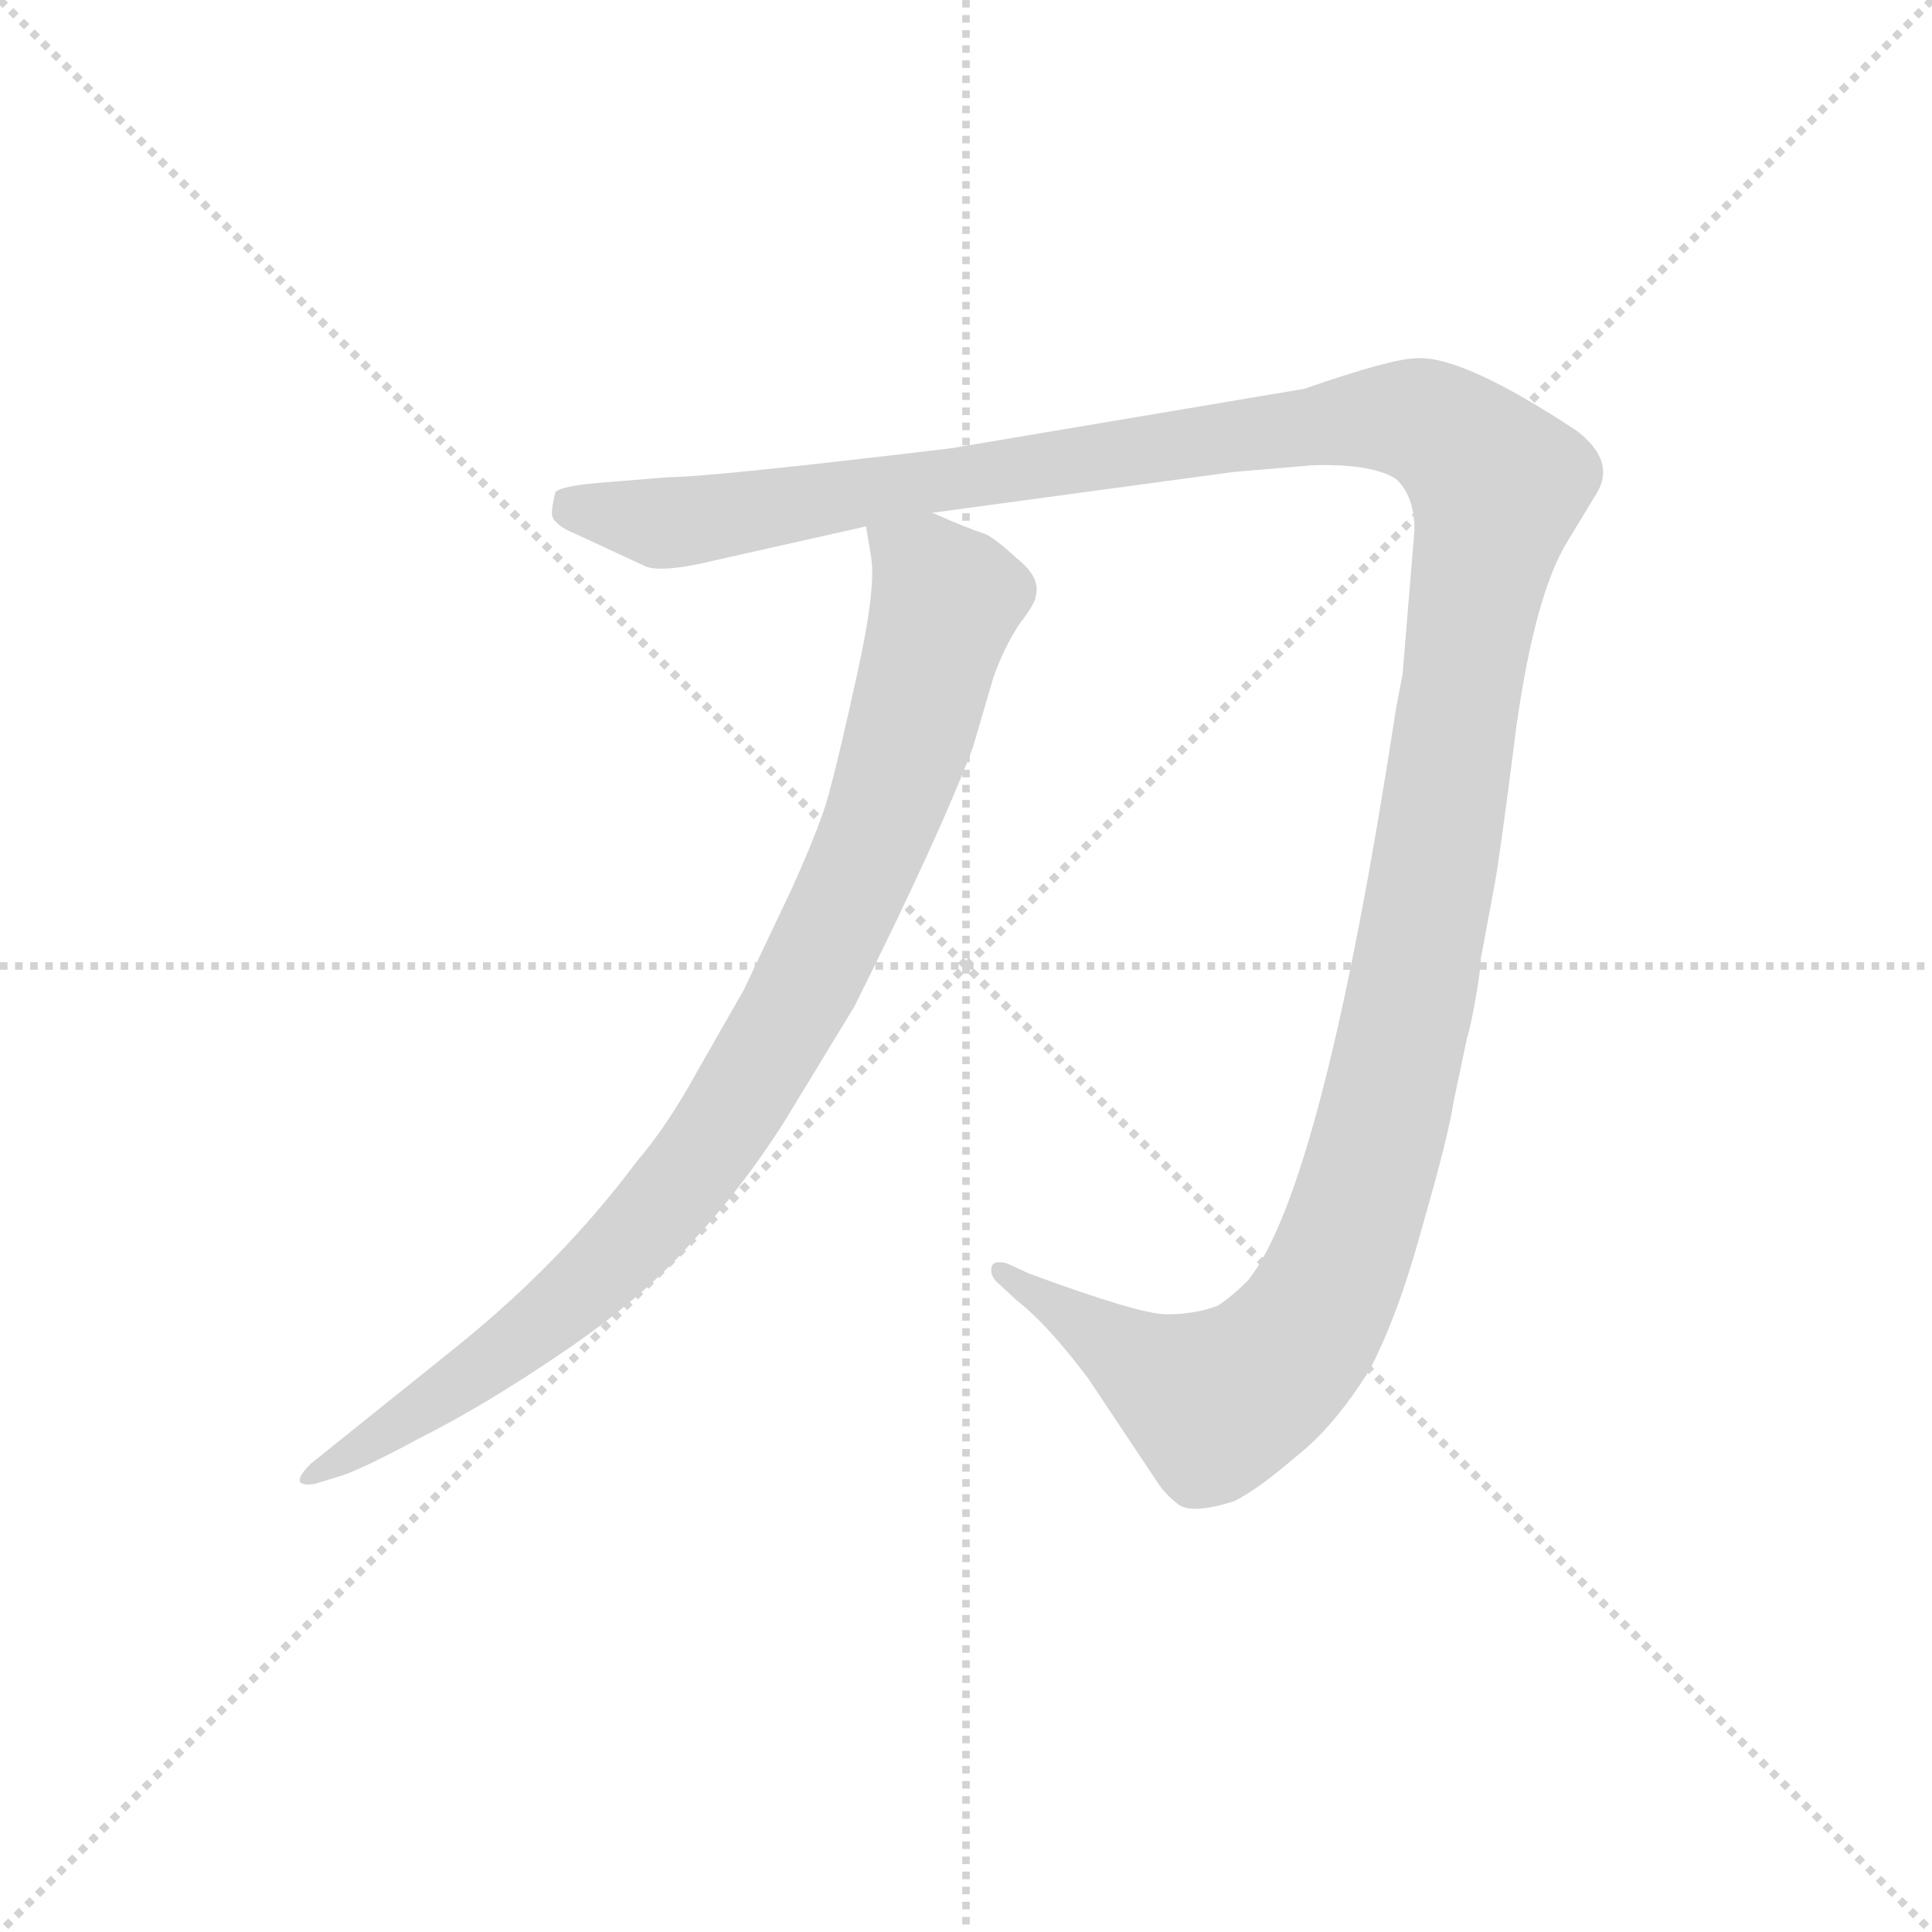 <svg version="1.1" viewBox="0 0 1024 1024" xmlns="http://www.w3.org/2000/svg">
  <g stroke="lightgray" stroke-dasharray="1,1" stroke-width="1" transform="scale(4, 4)">
    <line x1="0" y1="0" x2="256" y2="256"></line>
    <line x1="256" y1="0" x2="0" y2="256"></line>
    <line x1="128" y1="0" x2="128" y2="256"></line>
    <line x1="0" y1="128" x2="256" y2="128"></line>
  </g>
  <g transform="scale(0.9, -0.9) translate(50, -830)">
    <style type="text/css">
      
        @keyframes keyframes0 {
          from {
            stroke: blue;
            stroke-dashoffset: 1550;
            stroke-width: 128;
          }
          83% {
            animation-timing-function: step-end;
            stroke: blue;
            stroke-dashoffset: 0;
            stroke-width: 128;
          }
          to {
            stroke: black;
            stroke-width: 1024;
          }
        }
        #make-me-a-hanzi-animation-0 {
          animation: keyframes0 1.511s both;
          animation-delay: 0s;
          animation-timing-function: linear;
        }
      
        @keyframes keyframes1 {
          from {
            stroke: blue;
            stroke-dashoffset: 966;
            stroke-width: 128;
          }
          76% {
            animation-timing-function: step-end;
            stroke: blue;
            stroke-dashoffset: 0;
            stroke-width: 128;
          }
          to {
            stroke: black;
            stroke-width: 1024;
          }
        }
        #make-me-a-hanzi-animation-1 {
          animation: keyframes1 1.036s both;
          animation-delay: 1.511s;
          animation-timing-function: linear;
        }
      
    </style>
    
      <path d="M 499 528 L 676 552 L 723 556 Q 758 557 772 548 Q 783 538 783 518 L 776 433 L 772 412 Q 729 131 685 76 Q 675 66 667 61 Q 654 56 637 56 Q 621 56 556 80 L 543 86 Q 535 88 534 84 Q 533 80 536 76 L 549 64 Q 567 50 591 18 L 631 -42 Q 636 -50 644 -56 Q 652 -62 677 -54 Q 691 -47 713 -28 Q 736 -10 757 24 Q 774 57 788 109 Q 803 161 806 181 L 814 219 Q 816 225 819 242 Q 822 259 822 265 L 830 308 Q 833 323 843 402 Q 854 480 873 511 L 890 539 Q 902 558 879 576 Q 811 621 784 619 Q 770 619 718 601 L 510 566 Q 368 549 344 549 L 307 546 Q 280 544 277 540 Q 275 532 275 527 Q 276 521 288 516 L 329 497 Q 338 492 371 500 L 460 520 L 499 528 Z" fill="lightgray"></path>
    
      <path d="M 460 520 L 463 502 Q 466 484 455 434 Q 444 384 439 366 Q 435 348 416 306 L 388 247 L 360 198 Q 343 167 325 146 Q 281 87 219 37 L 133 -32 Q 119 -46 135 -44 L 148 -40 Q 160 -37 197 -17 Q 235 2 282 34 Q 329 66 357 98 Q 386 129 411 168 L 453 237 Q 503 337 523 390 L 535 431 Q 541 448 550 462 Q 560 475 560 479 Q 563 490 549 501 Q 535 514 529 516 Q 522 518 499 528 C 471 540 456 546 460 520 Z" fill="lightgray"></path>
    
    
      <clipPath id="make-me-a-hanzi-clip-0">
        <path d="M 499 528 L 676 552 L 723 556 Q 758 557 772 548 Q 783 538 783 518 L 776 433 L 772 412 Q 729 131 685 76 Q 675 66 667 61 Q 654 56 637 56 Q 621 56 556 80 L 543 86 Q 535 88 534 84 Q 533 80 536 76 L 549 64 Q 567 50 591 18 L 631 -42 Q 636 -50 644 -56 Q 652 -62 677 -54 Q 691 -47 713 -28 Q 736 -10 757 24 Q 774 57 788 109 Q 803 161 806 181 L 814 219 Q 816 225 819 242 Q 822 259 822 265 L 830 308 Q 833 323 843 402 Q 854 480 873 511 L 890 539 Q 902 558 879 576 Q 811 621 784 619 Q 770 619 718 601 L 510 566 Q 368 549 344 549 L 307 546 Q 280 544 277 540 Q 275 532 275 527 Q 276 521 288 516 L 329 497 Q 338 492 371 500 L 460 520 L 499 528 Z"></path>
      </clipPath>
      <path clip-path="url(#make-me-a-hanzi-clip-0)" d="M 285 532 L 347 522 L 754 584 L 796 578 L 827 551 L 832 542 L 773 208 L 748 111 L 720 49 L 692 19 L 663 5 L 539 81" fill="none" id="make-me-a-hanzi-animation-0" stroke-dasharray="1422 2844" stroke-linecap="round"></path>
    
      <clipPath id="make-me-a-hanzi-clip-1">
        <path d="M 460 520 L 463 502 Q 466 484 455 434 Q 444 384 439 366 Q 435 348 416 306 L 388 247 L 360 198 Q 343 167 325 146 Q 281 87 219 37 L 133 -32 Q 119 -46 135 -44 L 148 -40 Q 160 -37 197 -17 Q 235 2 282 34 Q 329 66 357 98 Q 386 129 411 168 L 453 237 Q 503 337 523 390 L 535 431 Q 541 448 550 462 Q 560 475 560 479 Q 563 490 549 501 Q 535 514 529 516 Q 522 518 499 528 C 471 540 456 546 460 520 Z"></path>
      </clipPath>
      <path clip-path="url(#make-me-a-hanzi-clip-1)" d="M 467 517 L 496 495 L 507 477 L 471 352 L 417 235 L 375 165 L 308 85 L 228 20 L 140 -37" fill="none" id="make-me-a-hanzi-animation-1" stroke-dasharray="838 1676" stroke-linecap="round"></path>
    
  </g>
</svg>